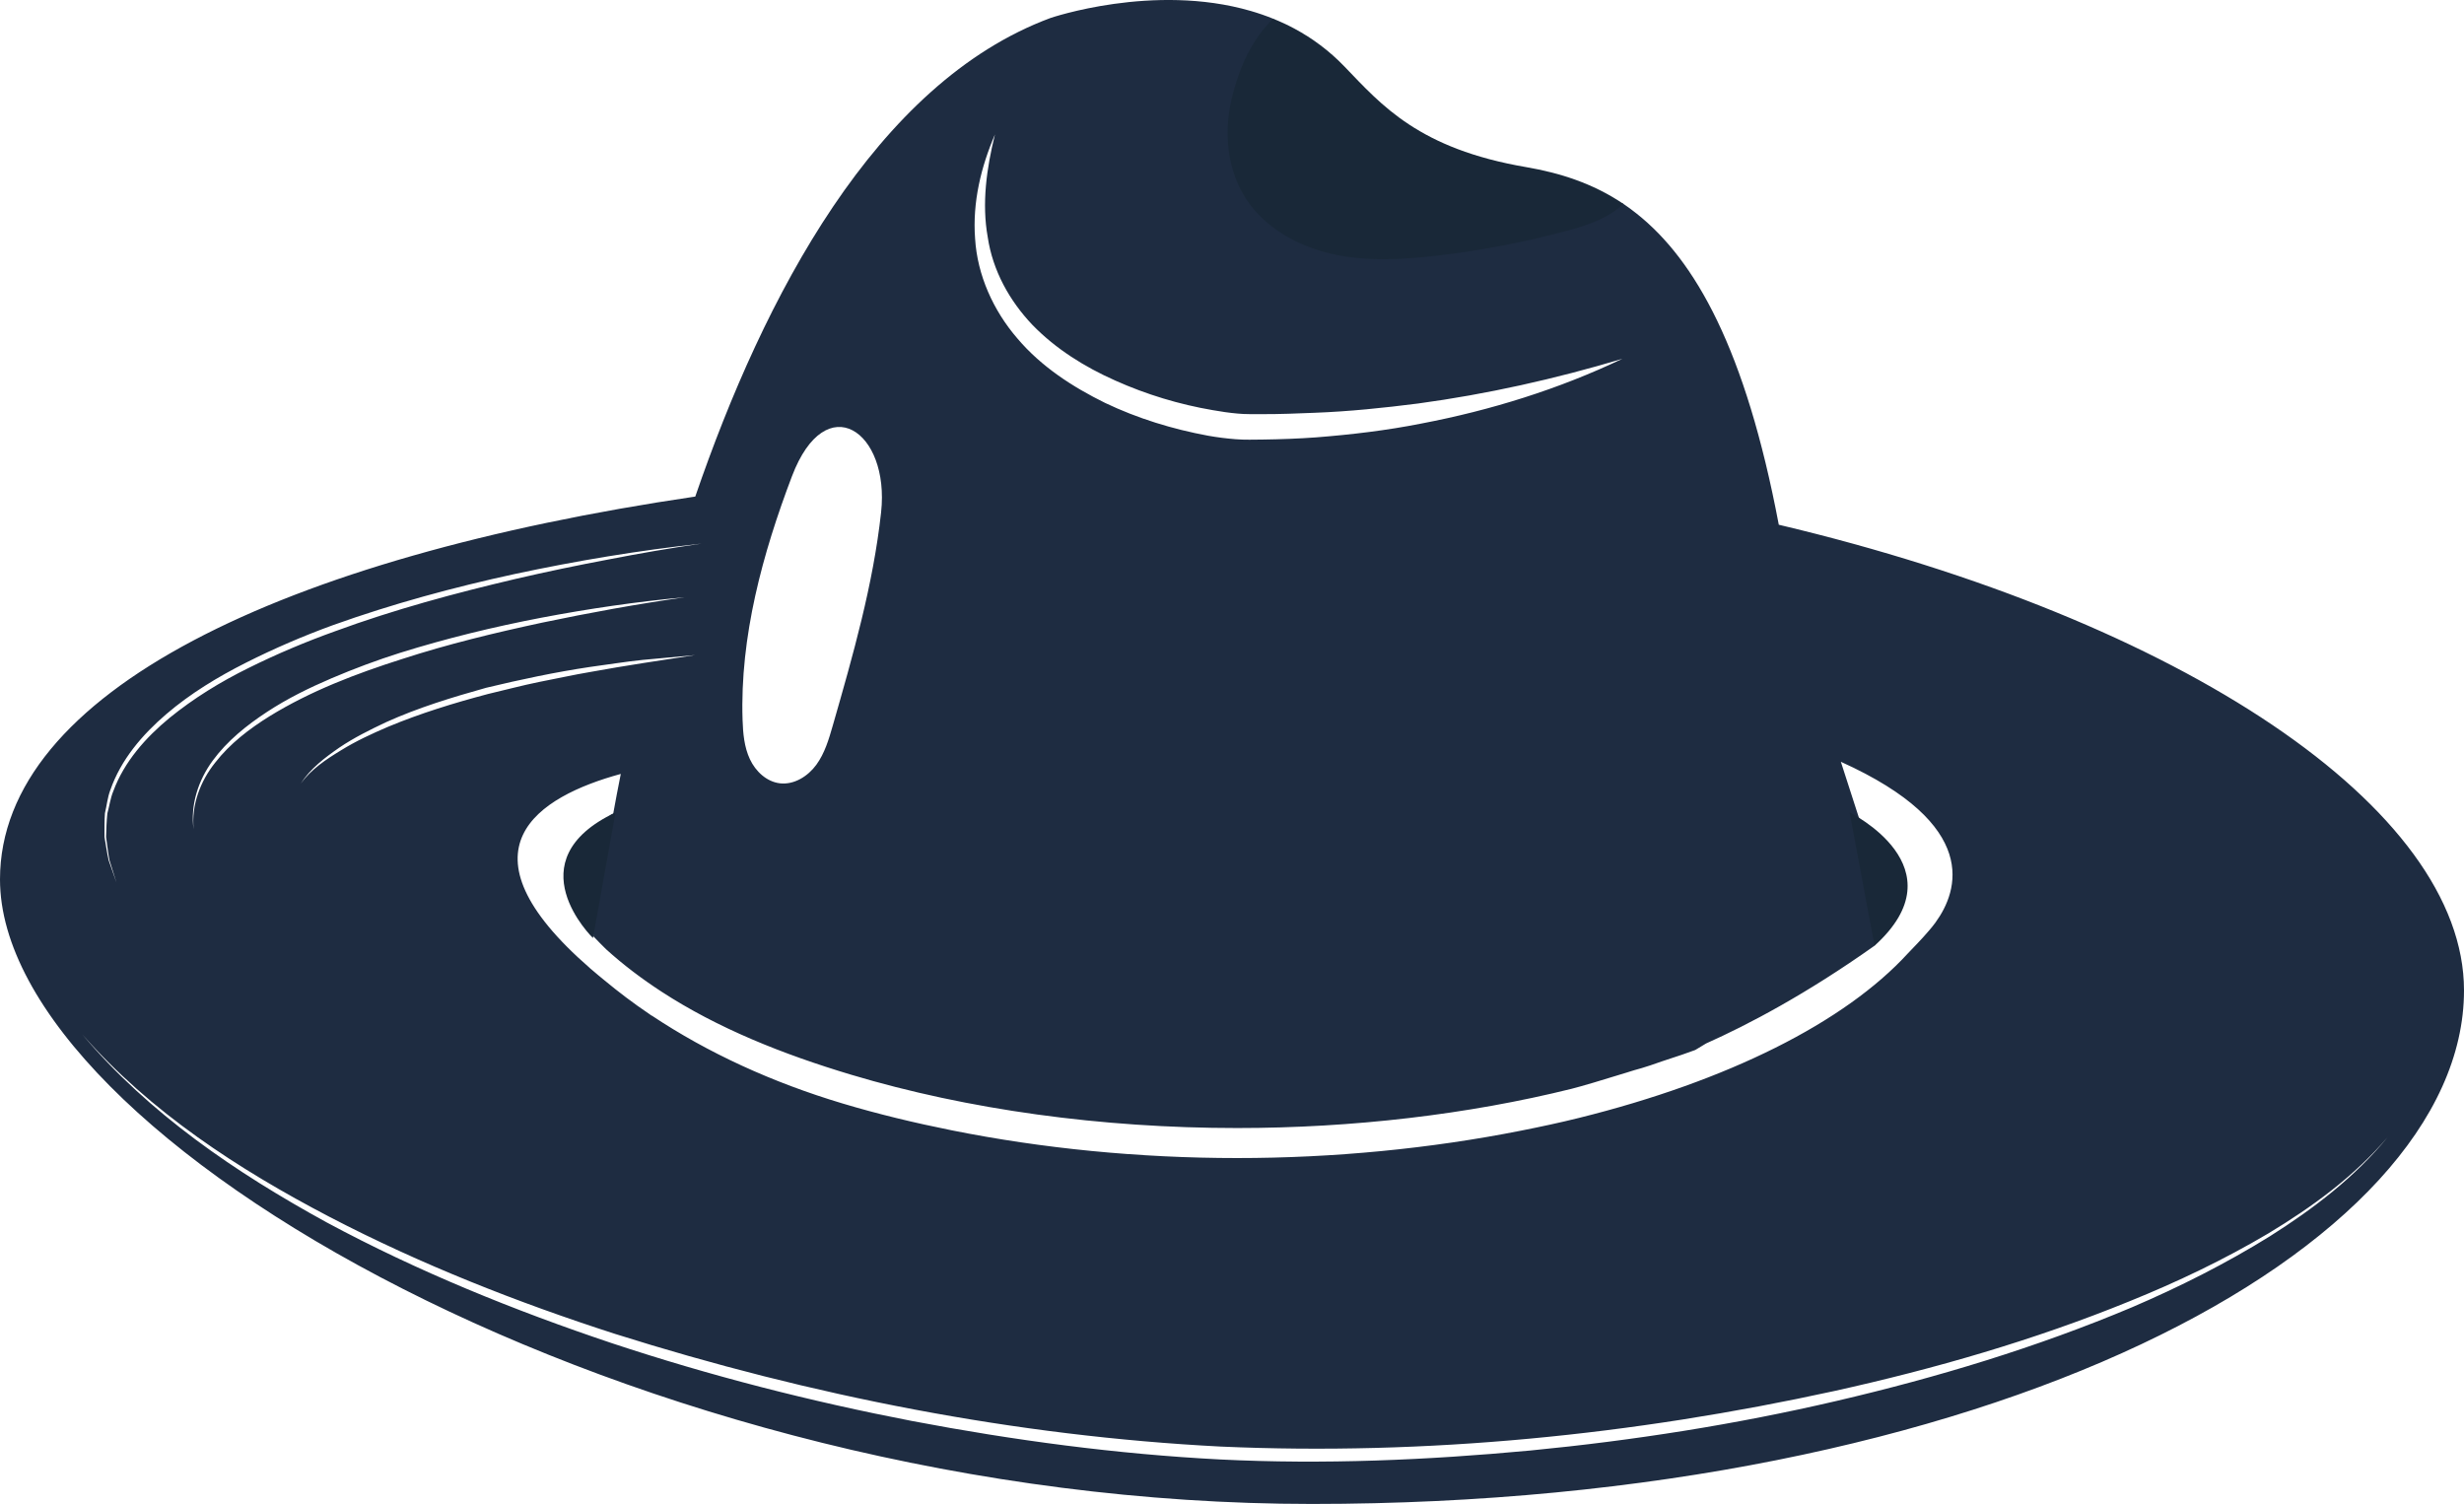 <svg version="1.1" id="图层_1" x="0px" y="0px" width="189.338px" height="115.568px" viewBox="0 0 189.338 115.568" enable-background="new 0 0 189.338 115.568" xml:space="preserve" xmlns="http://www.w3.org/2000/svg" xmlns:xlink="http://www.w3.org/1999/xlink" xmlns:xml="http://www.w3.org/XML/1998/namespace">
  <path fill="#1E2C41" d="M136.685,40.322c-2.551-13.494-6.428-20.334-10.908-23.896c-0.344-0.275-0.692-0.533-1.047-0.771
	c-0.375-0.251-0.826,0.555-1.207,0.342c-0.146-0.082-0.437,0.326-0.584,0.25c-0.291-0.15-0.787-0.119-1.082-0.25
	c-1.625-0.725-4.224-0.459-5.918-0.75c-8.254-1.41-8.25,0.111-11.082-2.834c-0.783-0.818-0.127,0.506-1-0.083
	c-0.262-0.177-1.067-0.842-1.334-1c-0.183-0.107-2.48-3.565-2.666-3.667c-0.377-0.202-0.28-3.08-0.668-3.25
	c-0.168-0.074-1.188-2.906-1.357-2.975c-0.571-0.231-1.148-0.43-1.729-0.598C88.625-1.331,80.71,1.387,80.71,1.387
	c-13.414,4.981-22.009,21.405-27.284,36.77C21.781,42.818,0,53.202,0,67.572c0,19.897,48.914,47.996,100.804,47.996
	c51.889,0,88.534-19.564,88.534-39.463C189.338,62.099,167.634,47.65,136.685,40.322z M76.454,10.335
	c-0.65,2.611-1.018,5.313-0.556,7.882c0.382,2.582,1.679,4.901,3.431,6.745c1.781,1.838,4.009,3.234,6.382,4.286
	c2.372,1.062,4.904,1.831,7.469,2.267c0.638,0.115,1.28,0.208,1.908,0.264c0.603,0.062,1.257,0.04,1.933,0.045
	c1.33,0.004,2.66-0.05,3.988-0.104c2.661-0.1,5.313-0.375,7.958-0.713c5.289-0.715,10.523-1.887,15.698-3.434
	c-4.879,2.326-10.105,3.955-15.448,4.974c-2.67,0.53-5.379,0.85-8.096,1.063c-1.358,0.099-2.722,0.148-4.085,0.167
	c-0.671,0.002-1.365,0.035-2.105-0.027c-0.714-0.057-1.408-0.145-2.095-0.267c-2.737-0.506-5.4-1.322-7.918-2.521
	c-2.489-1.225-4.901-2.78-6.741-4.955c-1.849-2.139-3.082-4.873-3.249-7.672C74.717,15.54,75.39,12.804,76.454,10.335z
	 M95.066,86.682c8.873,0,17.762-1.044,25.707-3.018c0.711-0.177,2.392-0.676,4.164-1.227v0.001l0.313-0.099
	c0.113-0.034,0.225-0.069,0.338-0.104c0.007-0.002,0.766-0.188,2.139-0.684c1.117-0.361,2.061-0.682,2.541-0.867
	c0.285-0.167,0.553-0.333,0.83-0.501c3.227-1.44,7.688-3.786,12.948-7.513c0.117-0.104,0.205-3.588,0.313-3.691l-0.33-3.792
	c-0.182-0.158-0.407-0.322-0.584-0.458c-0.117-0.091,0.088-0.246-0.024-0.326c-0.229-0.164-0.394-1.456-0.581-1.572l-1.386-4.293
	c10.76,4.856,9.026,9.933,7.282,12.333l0.003,0.001c-0.009,0.013-0.019,0.023-0.028,0.036c-0.165,0.223-0.327,0.424-0.48,0.598
	c-0.623,0.737-1.248,1.348-1.616,1.744c-4.868,5.32-13.849,9.816-25.283,12.654c-1.457,0.362-2.954,0.682-4.468,0.982
	c-6.922,1.372-14.361,2.103-21.794,2.103c-7.539,0-14.974-0.737-21.926-2.129c-2.889-0.578-5.702-1.257-8.392-2.063
	c-5.392-1.613-10.354-3.882-14.669-6.757l-0.004,0.011c-0.069-0.048-0.131-0.095-0.2-0.142c-1.206-0.813-2.351-1.681-3.446-2.59
	c-0.3-0.248-0.605-0.492-0.896-0.748c-0.063-0.057-0.133-0.107-0.197-0.164l0.002-0.004c-10.545-9.156-4-13.195,2.36-14.932
	c-0.219,1.093-0.411,2.11-0.581,3.049c-1.037,0.508-0.078,0.975-0.655,1.543l-1.168,5.688v1.375
	c0.287,0.394,0.316,0.672,0.299,0.824c0.324,0.344,0.65,0.672,0.977,0.995c1.327,1.201,2.759,2.282,4.273,3.267
	c4.294,2.792,9.269,4.789,14.565,6.375C74.36,85.266,84.615,86.682,95.066,86.682z M14.878,63.732
	c-0.265-1.859,0.356-3.773,1.467-5.284c1.117-1.521,2.608-2.716,4.17-3.741c1.567-1.031,3.256-1.858,4.974-2.592
	c1.719-0.732,3.471-1.387,5.251-1.949c3.563-1.113,7.192-1.996,10.852-2.698c3.661-0.697,7.35-1.237,11.058-1.576
	c-3.685,0.521-7.345,1.19-10.982,1.952c-3.632,0.779-7.248,1.651-10.776,2.799c-3.527,1.122-7.022,2.451-10.171,4.39
	c-1.563,0.971-3.051,2.109-4.181,3.563C15.395,60.019,14.697,61.86,14.878,63.732z M26.076,57.447
	c1.13-0.764,2.354-1.368,3.583-1.949c2.482-1.123,5.089-1.915,7.703-2.648c2.64-0.635,5.296-1.198,7.978-1.6
	c1.344-0.178,2.682-0.399,4.029-0.539l4.046-0.373c-2.678,0.412-5.353,0.805-8.011,1.291c-1.333,0.224-2.65,0.521-3.976,0.775
	c-1.324,0.268-2.627,0.621-3.94,0.928c-2.606,0.689-5.188,1.482-7.675,2.519c-1.235,0.53-2.463,1.093-3.606,1.803
	c-1.141,0.694-2.294,1.457-3.094,2.555C23.847,59.059,24.966,58.216,26.076,57.447z M60.857,36.593
	c2.611-6.862,7.529-3.458,6.848,2.775c-0.609,5.572-2.163,10.991-3.711,16.379c-0.303,1.054-0.618,2.133-1.265,3.019
	c-0.648,0.887-1.708,1.553-2.797,1.426c-1.024-0.119-1.872-0.918-2.309-1.853c-0.437-0.934-0.529-1.987-0.563-3.018
	C56.851,48.923,58.6,42.529,60.857,36.593z M8.063,62.49c0.143-0.591,0.197-1.213,0.416-1.783c0.808-2.33,2.459-4.257,4.301-5.833
	c1.855-1.589,3.955-2.858,6.123-3.952c2.17-1.093,4.405-2.055,6.685-2.885c4.57-1.635,9.257-2.908,13.991-3.934
	c4.737-1.011,9.519-1.812,14.331-2.33c-2.396,0.34-4.778,0.758-7.152,1.218c-2.375,0.446-4.742,0.94-7.096,1.486
	c-4.703,1.103-9.374,2.363-13.903,4.027c-2.271,0.814-4.494,1.752-6.65,2.821c-2.159,1.063-4.222,2.329-6.081,3.841
	c-1.841,1.517-3.483,3.367-4.317,5.619c-0.232,0.551-0.303,1.152-0.464,1.729c-0.06,0.592-0.078,1.194-0.097,1.794
	c0.088,0.593,0.144,1.195,0.259,1.785l0.542,1.729l-0.602-1.713c-0.135-0.59-0.212-1.194-0.321-1.793
	C8.024,63.711,8.021,63.097,8.063,62.49z M174.423,94.998c-3.378,2.096-6.939,3.89-10.593,5.456
	c-7.331,3.087-14.97,5.393-22.708,7.199c-7.743,1.806-15.615,3.04-23.528,3.809c-7.915,0.741-15.879,1.083-23.835,0.688
	c-7.95-0.411-15.851-1.47-23.66-2.953c-7.806-1.505-15.526-3.476-23.072-5.979c-7.534-2.526-14.929-5.521-21.934-9.29
	c-6.946-3.808-13.655-8.354-18.777-14.451c5.243,5.989,12.011,10.378,19.001,14.029c7.023,3.654,14.414,6.566,21.944,8.994
	c15.087,4.761,30.75,7.848,46.547,8.659c15.792,0.7,31.688-0.89,47.142-4.269c7.724-1.709,15.357-3.912,22.688-6.898
	c3.668-1.483,7.25-3.191,10.656-5.207c3.383-2.035,6.622-4.404,9.2-7.432C180.979,90.435,177.776,92.883,174.423,94.998z" class="color c1"/>
  <path fill="#192838" d="M124.729,15.656c-1.035,1.047-2.636,1.62-4.104,2.021c-3.36,0.91-6.792,1.575-10.257,1.972
	c-2.668,0.31-5.402,0.454-8.031-0.14c-2.622-0.593-5.15-2.002-6.613-4.262c-1.43-2.221-1.688-5.06-1.088-7.629
	c0.586-2.517,1.647-4.684,3.195-6.179c0.561,0.224,1.113,0.48,1.654,0.771c1.356,0.731,2.66,1.687,3.84,2.918
	c2.833,2.945,5.697,6.306,13.953,7.715C119.84,13.285,122.362,14.068,124.729,15.656z M47.299,62.429
	c-7.854,3.711-1.736,9.653-1.736,9.653L47.299,62.429z M144.044,72.673c6.676-6.039-1.916-10.243-1.916-10.243L144.044,72.673z" class="color c2"/>
</svg>
